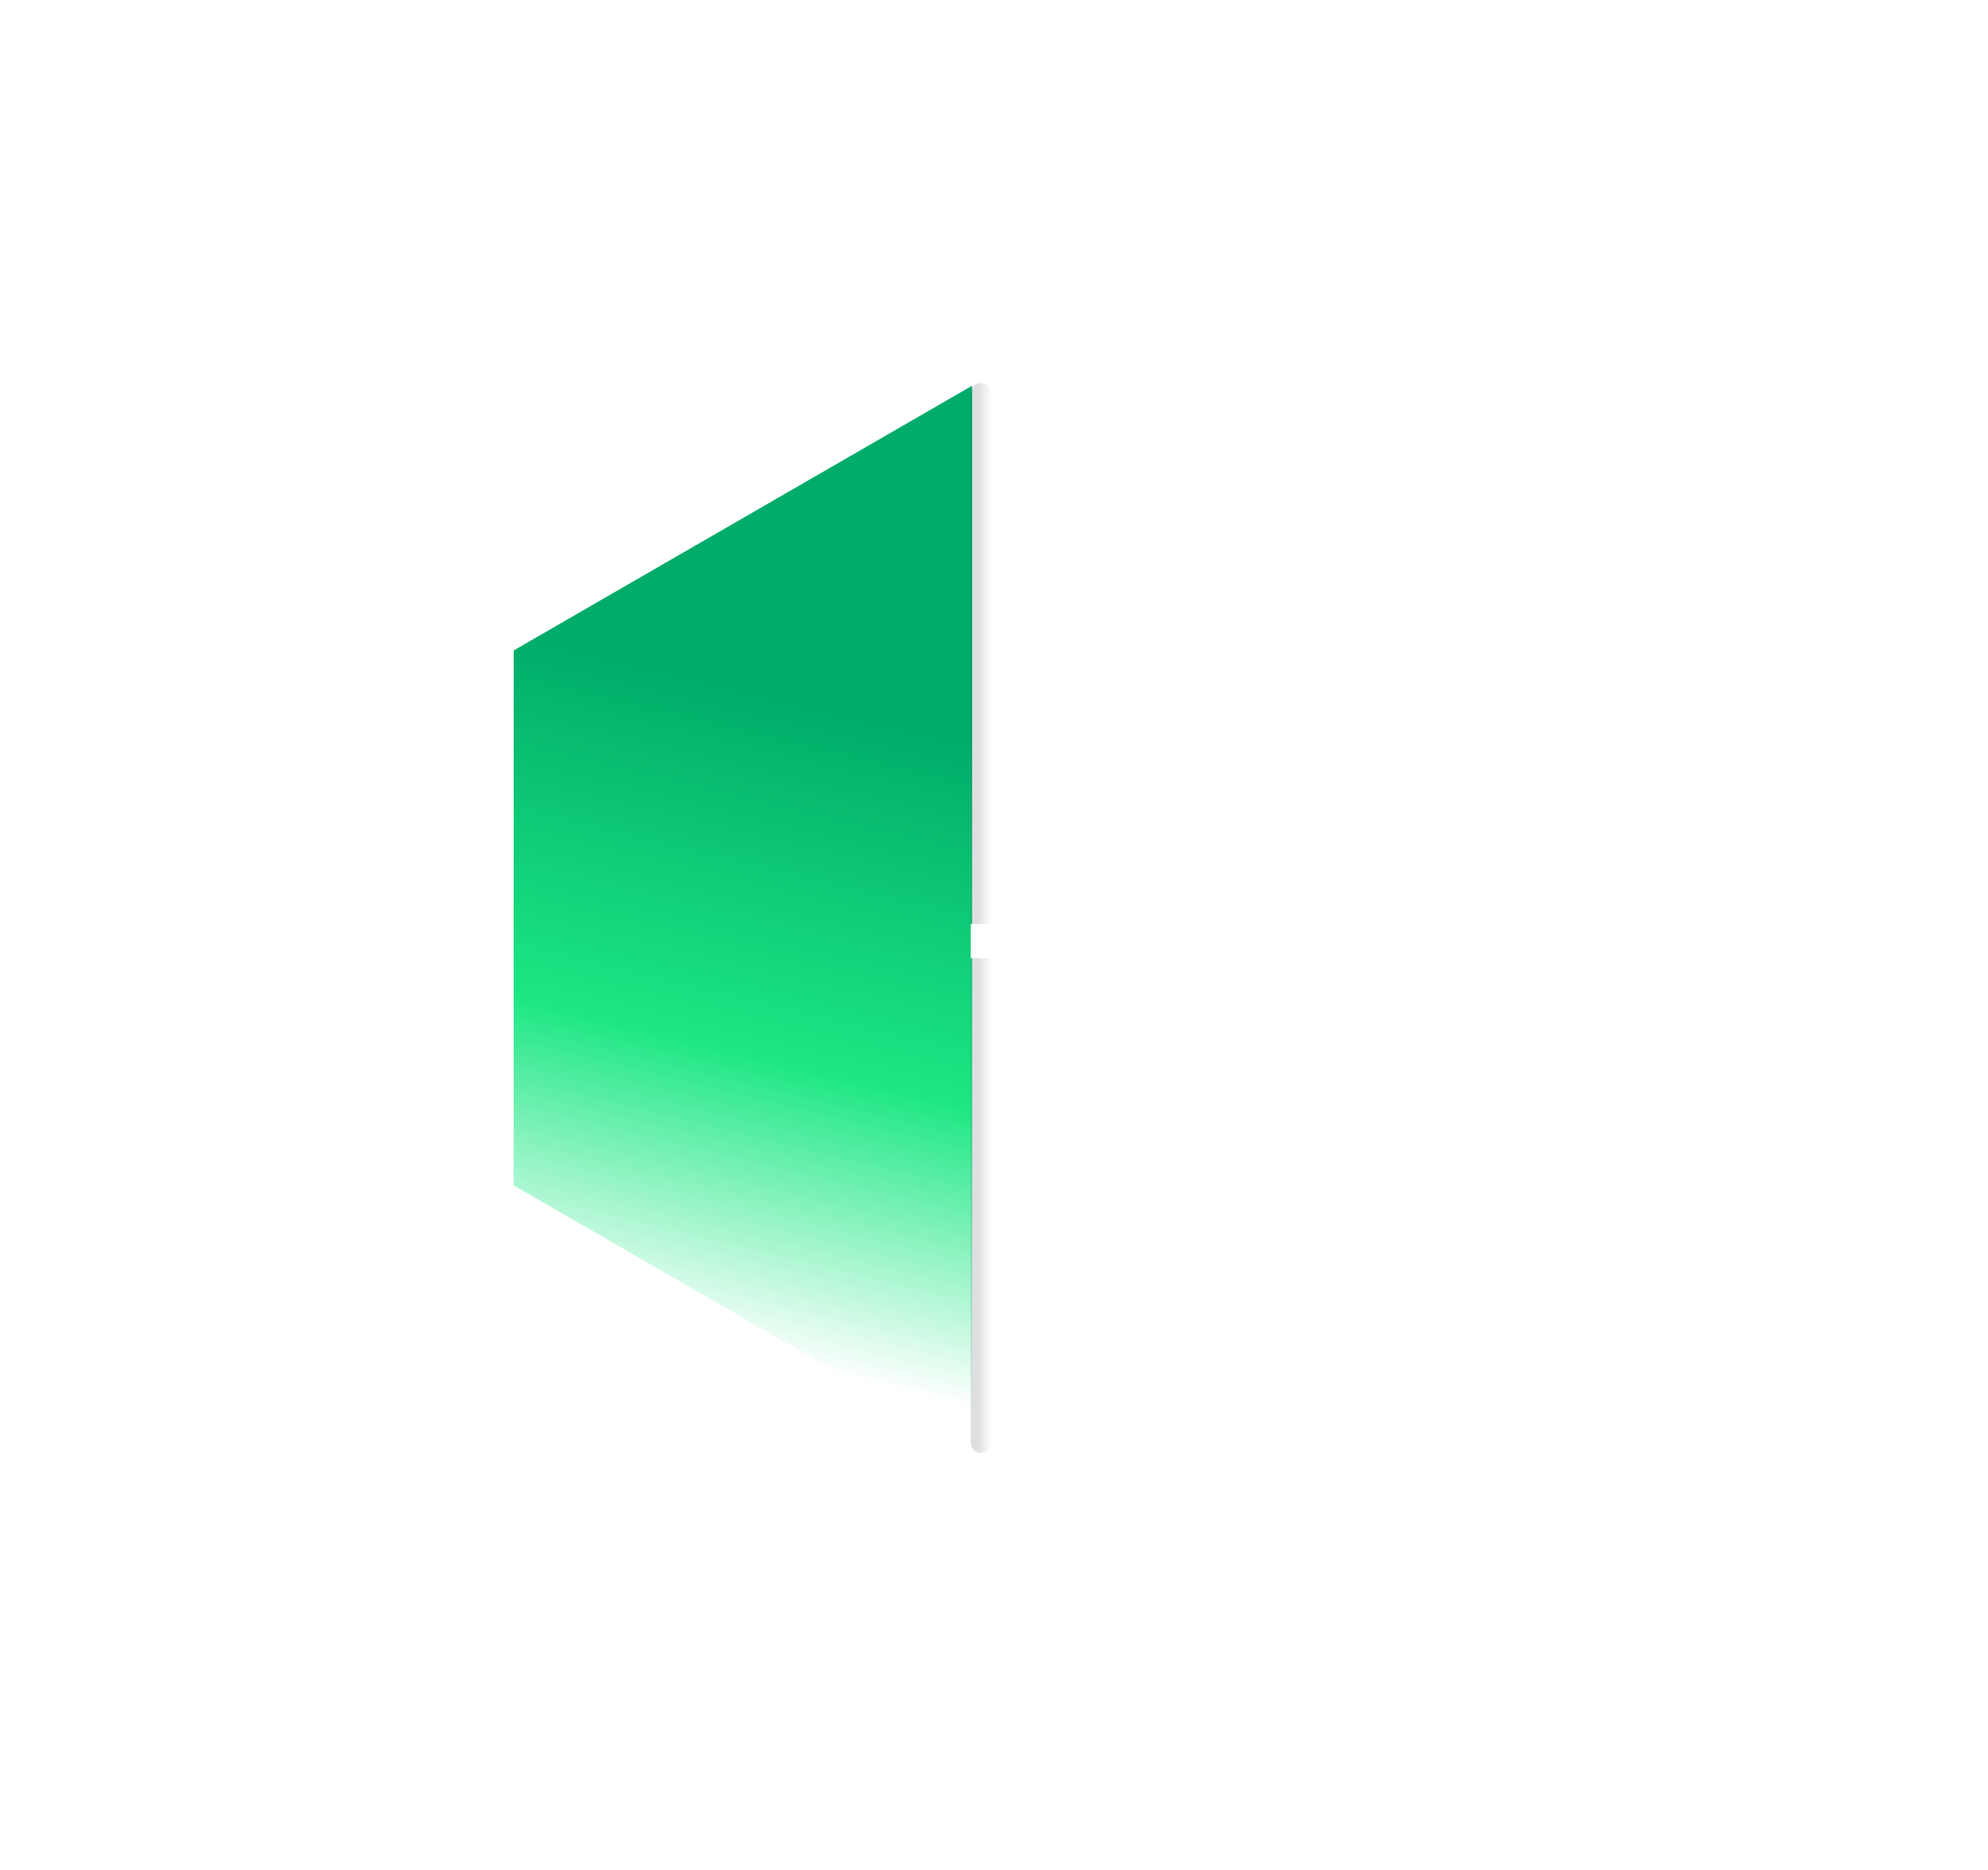 <svg width="1459" height="1372" viewBox="0 0 1459 1372" fill="none" xmlns="http://www.w3.org/2000/svg">
<path fill-rule="evenodd" clip-rule="evenodd" d="M713.415 283.021L377 477.25V869.75L713.415 1063.98V283.021Z" fill="url(#paint0_linear_1_136)"/>
<line x1="719.915" y1="288.5" x2="719.915" y2="1058.5" stroke="url(#paint1_linear_1_136)" stroke-opacity="0.5" stroke-width="15" stroke-linecap="round"/>
<path d="M1002.41 584C1002.41 590.904 1008.01 596.5 1014.91 596.5C1021.82 596.5 1027.41 590.904 1027.41 584L1002.41 584ZM1002.41 514L1002.41 584L1027.41 584L1027.41 514L1002.41 514Z" fill="white"/>
<line x1="792.915" y1="398.5" x2="792.915" y2="685.5" stroke="white" stroke-width="25" stroke-linecap="round"/>
<line x1="857.915" y1="775.5" x2="857.915" y2="920.5" stroke="white" stroke-width="25" stroke-linecap="round"/>
<line x1="925.915" y1="690.5" x2="925.915" y2="762.5" stroke="white" stroke-width="25" stroke-linecap="round"/>
<g filter="url(#filter0_d_1_136)">
<path d="M1017.91 455L1056.45 477.25V521.75L1017.91 544L979.377 521.75V477.25L1017.91 455Z" fill="white"/>
<path d="M984.377 480.137L1017.91 460.774L1051.45 480.137V518.863L1017.91 538.227L984.377 518.863V480.137Z" stroke="white" stroke-width="10"/>
</g>
<g filter="url(#filter1_d_1_136)">
<path d="M858.415 897L896.52 919V963L858.415 985L820.31 963V919L858.415 897Z" fill="white"/>
<path d="M825.31 921.887L858.415 902.774L891.52 921.887V960.113L858.415 979.227L825.31 960.113V921.887Z" stroke="white" stroke-width="10"/>
</g>
<g filter="url(#filter2_d_1_136)">
<path d="M1024.91 741L1054.79 758.25V792.75L1024.91 810L995.037 792.75V758.25L1024.91 741Z" fill="white"/>
<path d="M1000.04 761.137L1024.91 746.774L1049.79 761.137V789.863L1024.91 804.227L1000.04 789.863V761.137Z" stroke="white" stroke-width="10"/>
</g>
<path d="M1014.41 599.5C1021.32 599.5 1026.91 593.904 1026.91 587C1026.91 580.096 1021.32 574.5 1014.41 574.5V599.5ZM1014.41 574.5H795.415V599.5H1014.41V574.5Z" fill="white"/>
<line x1="1018.91" y1="775.5" x2="857.915" y2="775.5" stroke="white" stroke-width="25" stroke-linecap="round"/>
<line x1="918.915" y1="690.5" x2="724.915" y2="690.5" stroke="white" stroke-width="25" stroke-linecap="square"/>
<g filter="url(#filter3_d_1_136)">
<path d="M794.915 327L836.917 351.25V399.75L794.915 424L752.913 399.75V351.25L794.915 327Z" fill="white"/>
<path d="M757.913 354.137L794.915 332.774L831.917 354.137V396.863L794.915 418.227L757.913 396.863V354.137Z" stroke="white" stroke-width="10"/>
</g>
<defs>
<filter id="filter0_d_1_136" x="959.377" y="439" width="117.076" height="129" filterUnits="userSpaceOnUse" color-interpolation-filters="sRGB">
<feFlood flood-opacity="0" result="BackgroundImageFix"/>
<feColorMatrix in="SourceAlpha" type="matrix" values="0 0 0 0 0 0 0 0 0 0 0 0 0 0 0 0 0 0 127 0" result="hardAlpha"/>
<feOffset dy="4"/>
<feGaussianBlur stdDeviation="10"/>
<feComposite in2="hardAlpha" operator="out"/>
<feColorMatrix type="matrix" values="0 0 0 0 0 0 0 0 0 0 0 0 0 0 0 0 0 0 0.15 0"/>
<feBlend mode="normal" in2="BackgroundImageFix" result="effect1_dropShadow_1_136"/>
<feBlend mode="normal" in="SourceGraphic" in2="effect1_dropShadow_1_136" result="shape"/>
</filter>
<filter id="filter1_d_1_136" x="800.31" y="881" width="116.21" height="128" filterUnits="userSpaceOnUse" color-interpolation-filters="sRGB">
<feFlood flood-opacity="0" result="BackgroundImageFix"/>
<feColorMatrix in="SourceAlpha" type="matrix" values="0 0 0 0 0 0 0 0 0 0 0 0 0 0 0 0 0 0 127 0" result="hardAlpha"/>
<feOffset dy="4"/>
<feGaussianBlur stdDeviation="10"/>
<feComposite in2="hardAlpha" operator="out"/>
<feColorMatrix type="matrix" values="0 0 0 0 0 0 0 0 0 0 0 0 0 0 0 0 0 0 0.15 0"/>
<feBlend mode="normal" in2="BackgroundImageFix" result="effect1_dropShadow_1_136"/>
<feBlend mode="normal" in="SourceGraphic" in2="effect1_dropShadow_1_136" result="shape"/>
</filter>
<filter id="filter2_d_1_136" x="975.037" y="725" width="99.756" height="109" filterUnits="userSpaceOnUse" color-interpolation-filters="sRGB">
<feFlood flood-opacity="0" result="BackgroundImageFix"/>
<feColorMatrix in="SourceAlpha" type="matrix" values="0 0 0 0 0 0 0 0 0 0 0 0 0 0 0 0 0 0 127 0" result="hardAlpha"/>
<feOffset dy="4"/>
<feGaussianBlur stdDeviation="10"/>
<feComposite in2="hardAlpha" operator="out"/>
<feColorMatrix type="matrix" values="0 0 0 0 0 0 0 0 0 0 0 0 0 0 0 0 0 0 0.15 0"/>
<feBlend mode="normal" in2="BackgroundImageFix" result="effect1_dropShadow_1_136"/>
<feBlend mode="normal" in="SourceGraphic" in2="effect1_dropShadow_1_136" result="shape"/>
</filter>
<filter id="filter3_d_1_136" x="732.913" y="311" width="124.005" height="137" filterUnits="userSpaceOnUse" color-interpolation-filters="sRGB">
<feFlood flood-opacity="0" result="BackgroundImageFix"/>
<feColorMatrix in="SourceAlpha" type="matrix" values="0 0 0 0 0 0 0 0 0 0 0 0 0 0 0 0 0 0 127 0" result="hardAlpha"/>
<feOffset dy="4"/>
<feGaussianBlur stdDeviation="10"/>
<feComposite in2="hardAlpha" operator="out"/>
<feColorMatrix type="matrix" values="0 0 0 0 0 0 0 0 0 0 0 0 0 0 0 0 0 0 0.15 0"/>
<feBlend mode="normal" in2="BackgroundImageFix" result="effect1_dropShadow_1_136"/>
<feBlend mode="normal" in="SourceGraphic" in2="effect1_dropShadow_1_136" result="shape"/>
</filter>
<linearGradient id="paint0_linear_1_136" x1="545.415" y1="993" x2="717.415" y2="281" gradientUnits="userSpaceOnUse">
<stop stop-color="white"/>
<stop offset="0.294" stop-color="#1CE783"/>
<stop offset="0.649" stop-color="#00AC69"/>
</linearGradient>
<linearGradient id="paint1_linear_1_136" x1="727.915" y1="673.5" x2="711.415" y2="673.5" gradientUnits="userSpaceOnUse">
<stop stop-color="#1D252C" stop-opacity="0"/>
<stop offset="0.652" stop-color="#1D252C" stop-opacity="0.3"/>
</linearGradient>
</defs>
</svg>
